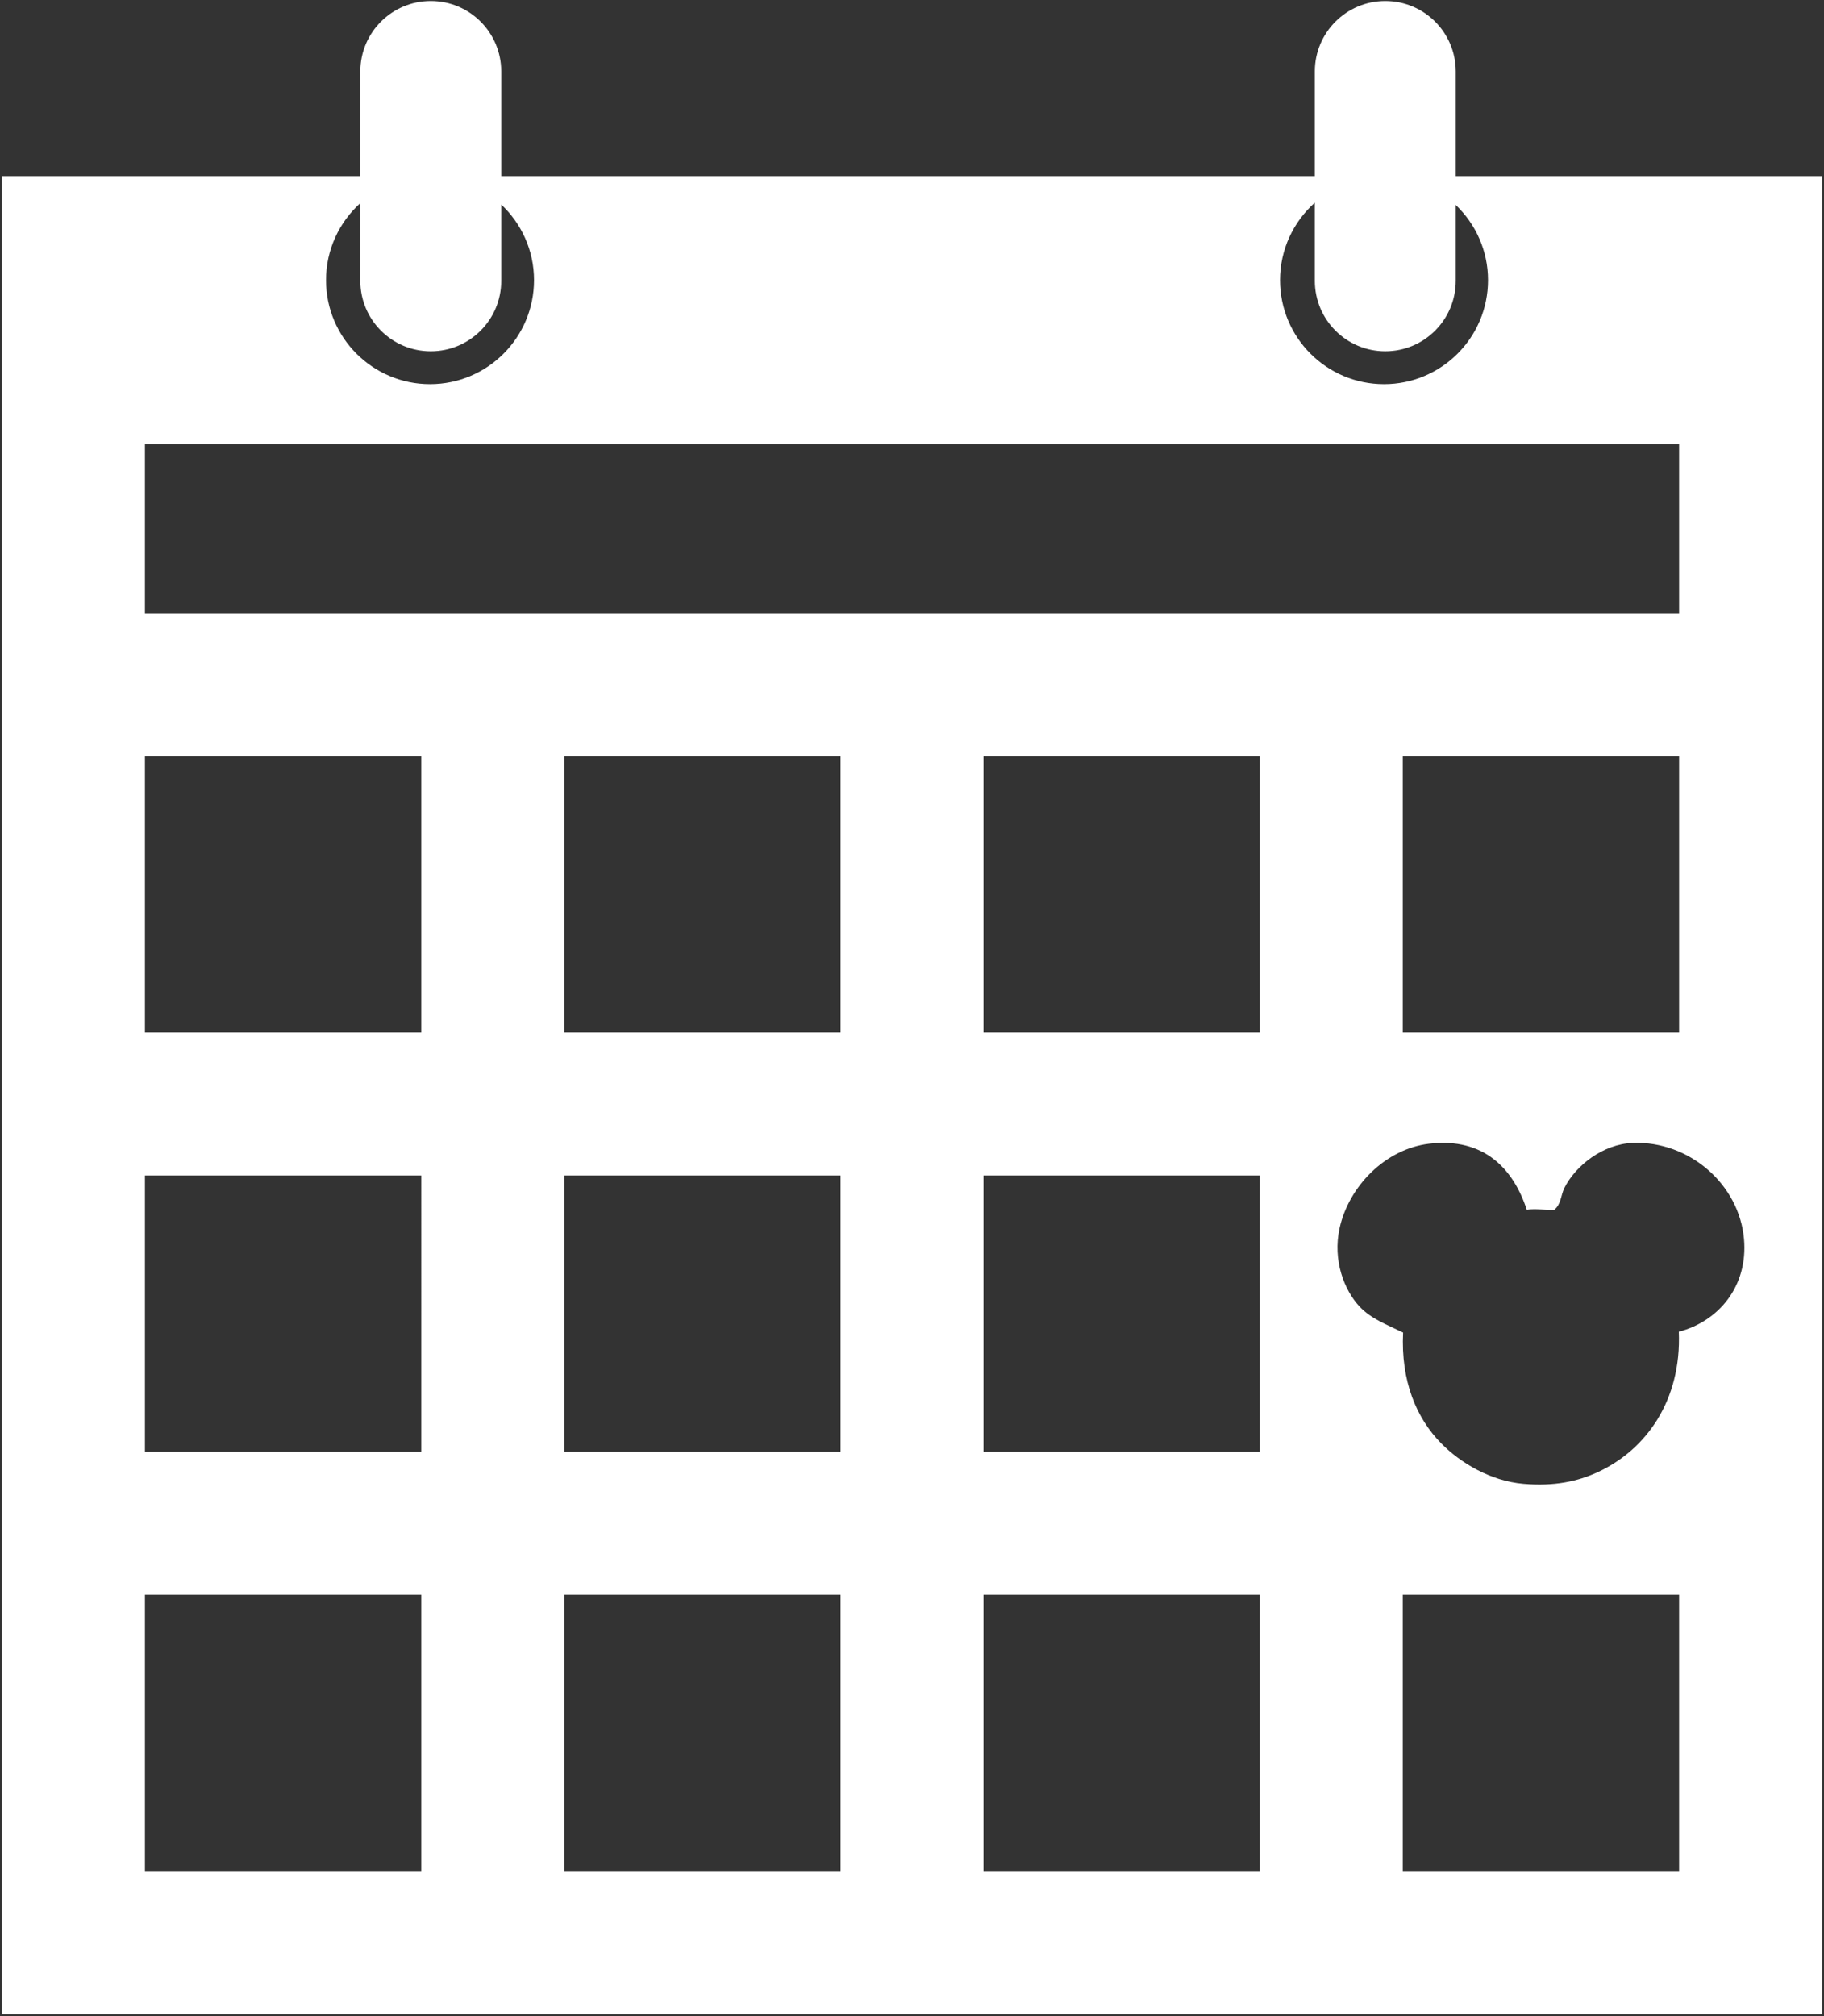 <?xml version="1.0" encoding="utf-8"?>
<!-- Generator: Adobe Illustrator 15.0.0, SVG Export Plug-In  -->
<!DOCTYPE svg PUBLIC "-//W3C//DTD SVG 1.1//EN" "http://www.w3.org/Graphics/SVG/1.1/DTD/svg11.dtd">
<svg version="1.1"
	 xmlns="http://www.w3.org/2000/svg" xmlns:xlink="http://www.w3.org/1999/xlink" xmlns:a="http://ns.adobe.com/AdobeSVGViewerExtensions/3.0/"
	 x="0px" y="0px" width="304px" height="336px" viewBox="-0.337 -0.166 304 336" enable-background="new -0.337 -0.166 304 336"
	 xml:space="preserve">
<rect x="-0.337" y="-0.166" width="304" height="336" fill="#333333" stroke="none"/>
<defs>
</defs>
<path fill="#FFFFFF" d="M242.288,29.191V11.744C242.288,5.258,237.03,0,230.543,0s-11.744,5.258-11.744,11.744v17.447H83.205V11.744
	C83.205,5.258,77.947,0,71.461,0c-6.486,0-11.744,5.258-11.744,11.744v17.447H0v40.667v4v28.182v4v229.455h303.333V103.706v-1.667
	V73.858v-1.667v-43H242.288z M218.799,33.611v13.026c0,6.486,5.258,11.744,11.744,11.744s11.744-5.258,11.744-11.744V33.993
	c3.308,3.157,5.379,7.598,5.379,12.532c0,9.573-7.76,17.333-17.333,17.333S213,56.098,213,46.524
	C213,41.387,215.249,36.785,218.799,33.611z M59.717,33.686v12.952c0,6.486,5.257,11.744,11.744,11.744
	c6.486,0,11.744-5.258,11.744-11.744v-12.72c3.355,3.161,5.462,7.633,5.462,12.607c0,9.573-7.76,17.333-17.333,17.333
	S54,56.098,54,46.524C54,41.426,56.214,36.857,59.717,33.686z M69.879,311.676H23.818v-46.061h46.061V311.676z M69.879,241.797
	H23.818v-46.061h46.061V241.797z M69.879,171.918H23.818v-46.061h46.061V171.918z M139.758,311.676H93.697v-46.061h46.061V311.676z
	 M139.758,241.797H93.697v-46.061h46.061V241.797z M139.758,171.918H93.697v-46.061h46.061V171.918z M209.637,311.676h-46.061
	v-46.061h46.061V311.676z M209.637,241.797h-46.061v-46.061h46.061V241.797z M209.637,171.918h-46.061v-46.061h46.061V171.918z
	 M279.515,311.676h-46.06v-46.061h46.06V311.676z M279.468,221.78c0.463,11.5-5.498,19.697-13.508,23.396
	c-3.378,1.559-7.278,2.389-12.395,1.949c-5.498-0.473-10.503-3.514-13.647-6.686c-4.212-4.244-6.799-10.494-6.406-18.521
	c-2.658-1.307-5.309-2.264-7.242-4.318c-2.553-2.709-4.53-7.711-3.342-13.09c1.533-6.941,7.596-13.189,14.9-14.066
	c9.232-1.105,14.092,4.268,16.295,11.002c1.582-0.209,2.829,0.066,4.596,0c1.146-0.953,1.083-2.443,1.67-3.621
	c1.875-3.75,6.444-7.338,11.421-7.52c9.443-0.342,17.729,6.938,18.521,16.016C291.024,214.258,286.058,220.063,279.468,221.78z
	 M233.456,171.918v-46.061h46.06v46.061H233.456z M279.515,102.04H23.818V73.858h255.697V102.04z"/>
</svg>
